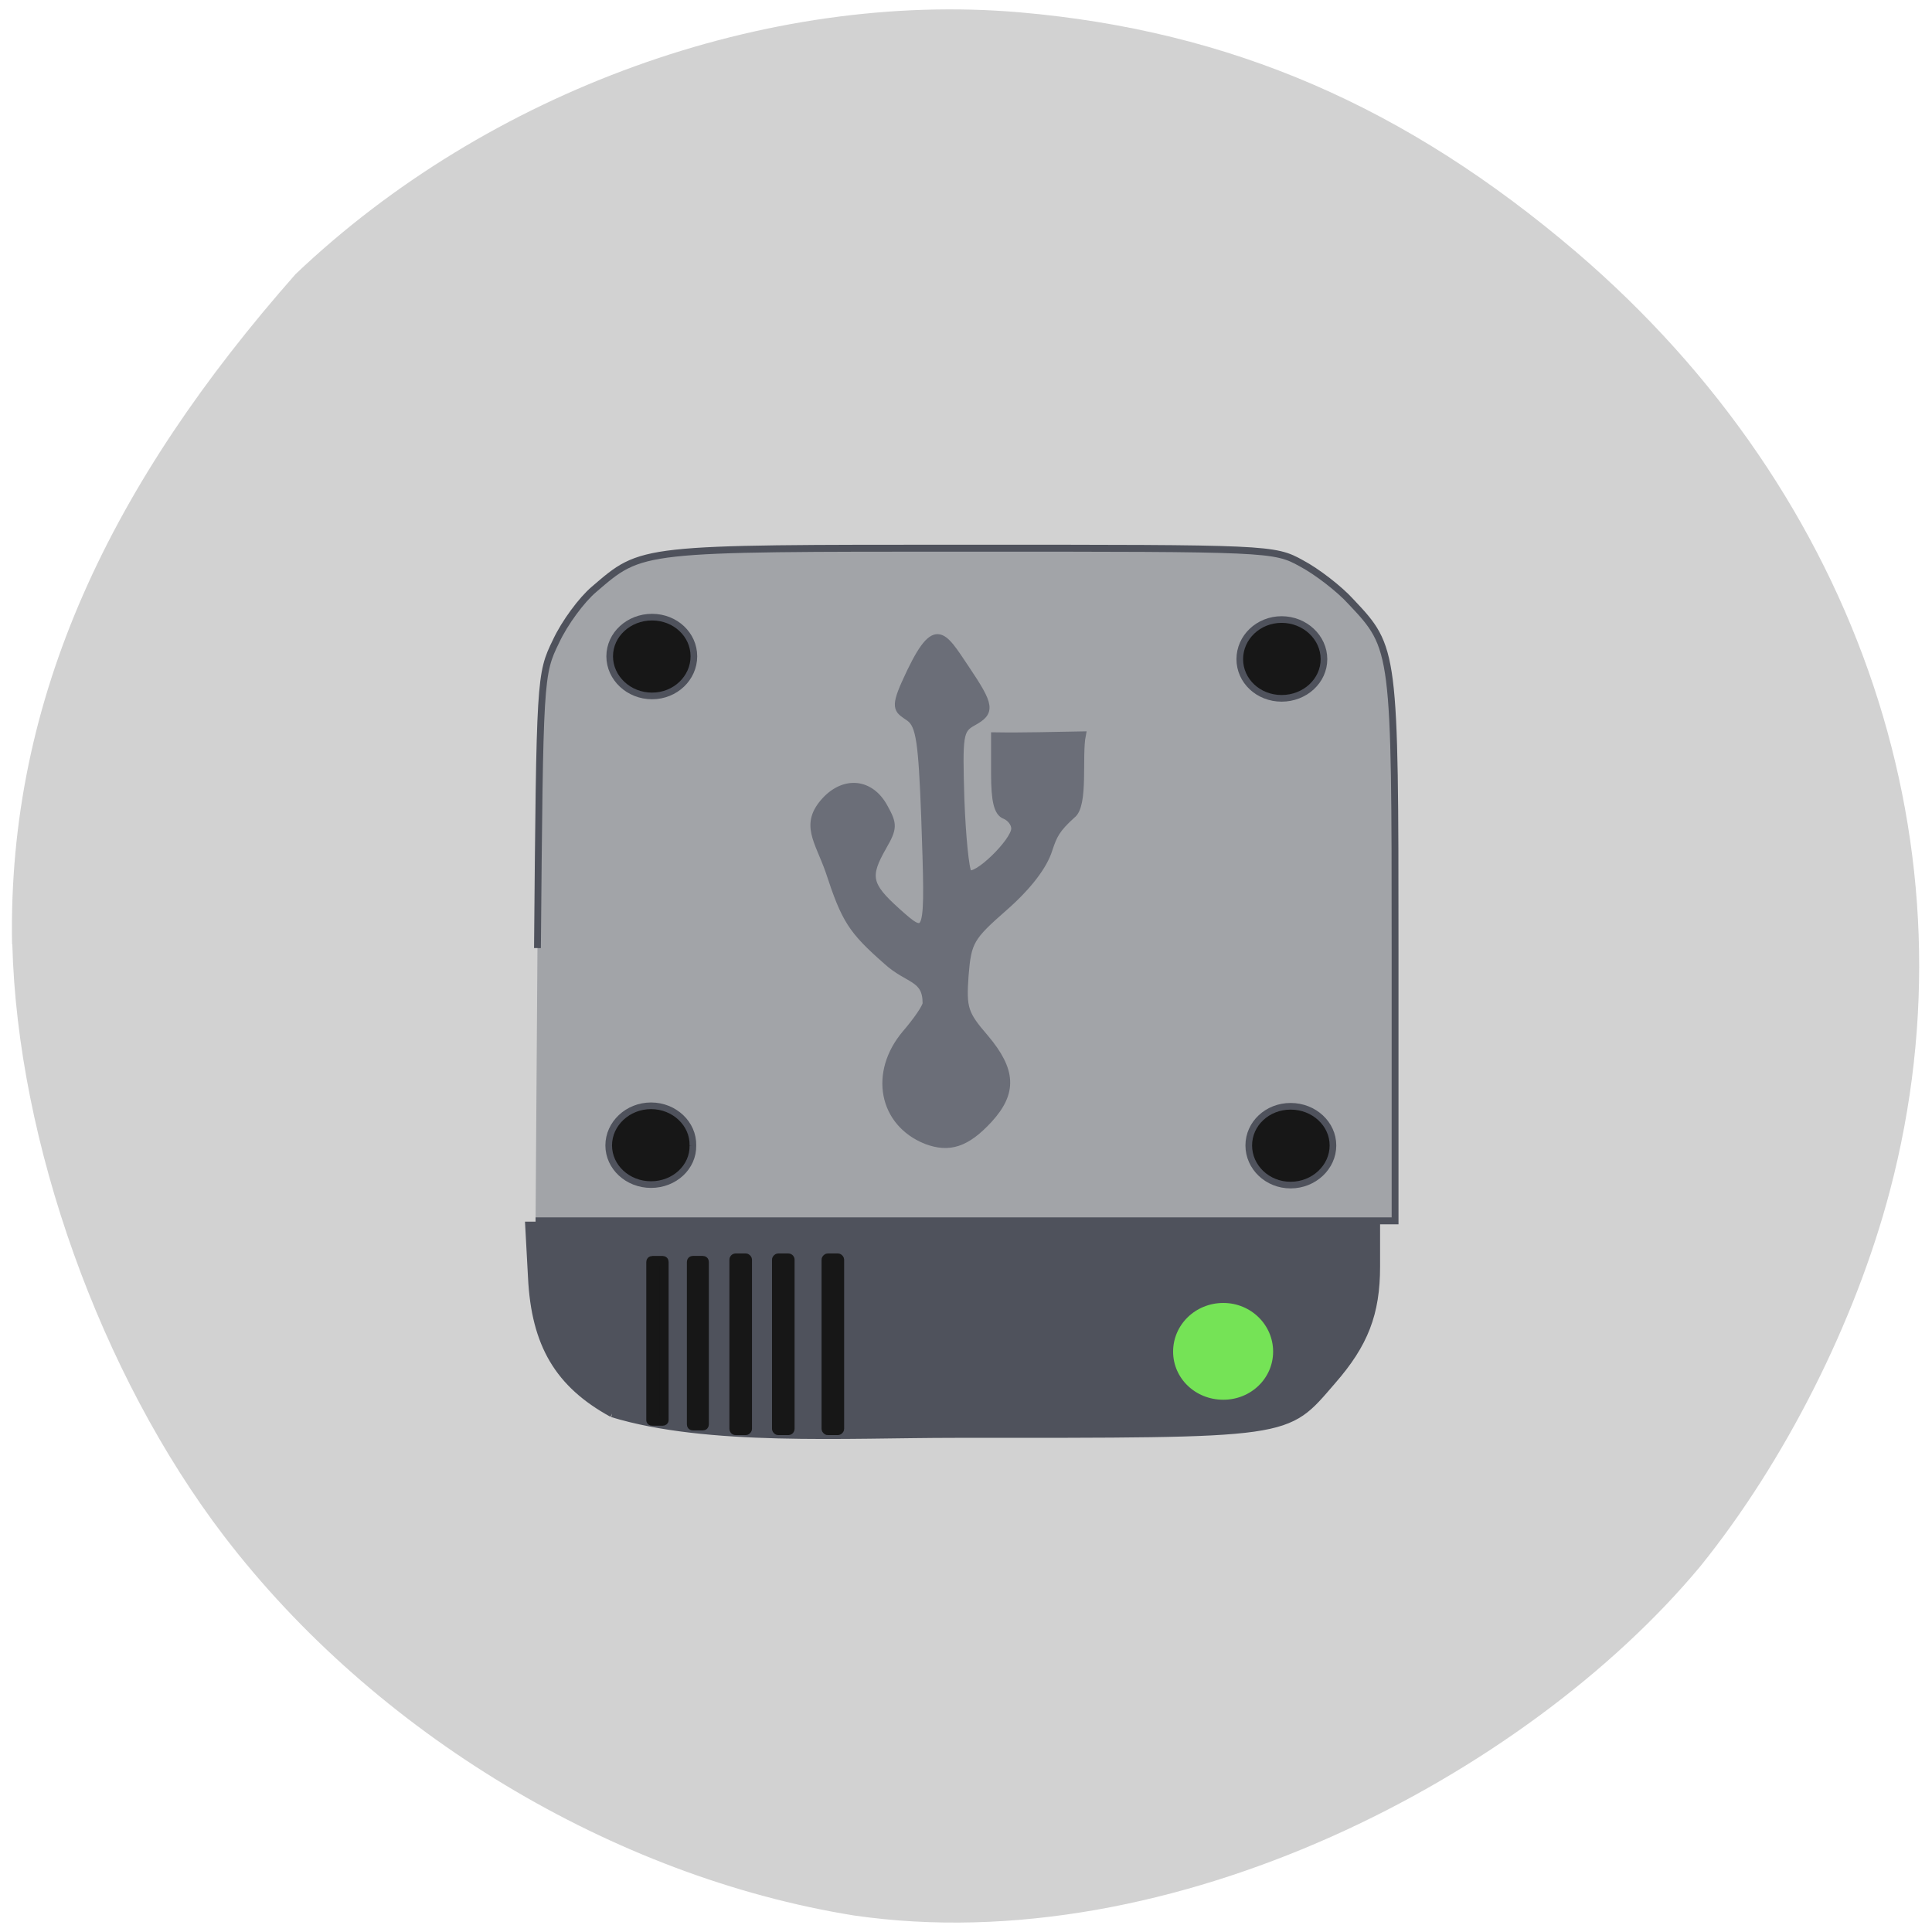 <svg xmlns="http://www.w3.org/2000/svg" viewBox="0 0 16 16"><path d="m 0.102 7.82 c 0.043 1.641 0.73 3.562 1.754 4.902 c 1.246 1.629 3.223 2.82 5.215 3.141 c 2.637 0.383 5.566 -1.156 7.01 -2.891 c 0.703 -0.871 1.285 -2.027 1.57 -3.109 c 0.742 -2.816 -0.242 -5.758 -2.594 -7.773 c -1.414 -1.207 -2.863 -1.836 -4.613 -1.988 c -2.098 -0.18 -4.398 0.648 -5.996 2.168 c -1.52 1.723 -2.387 3.5 -2.348 5.551" fill="#d2d2d2"/><g stroke="#4f525c"><path d="m 144.81 324.12 c -14.41 -7.406 -20.676 -17.398 -21.553 -34.21 l -0.752 -13.05 h 226.56 v 10.345 c 0 11.756 -3.133 19.397 -11.779 28.684 c -12.656 13.754 -9.899 13.401 -100.87 13.401 c -29.07 0 -66.16 2.116 -91.6 -5.173" transform="matrix(0.031 0 0 0.033 0.58 1.011)" fill="#4f525c" stroke-width="1.823"/><path d="m 69.18 127.17 c 0.352 -39.22 0.352 -39.765 2.743 -44.573 c 1.266 -2.679 3.799 -6.04 5.628 -7.555 c 7.175 -6.04 6.401 -5.975 55.5 -5.975 c 44.18 0 45.09 0 49.1 2.198 c 2.251 1.168 5.628 3.709 7.386 5.632 c 6.401 6.662 6.472 6.937 6.472 50.48 v 39.42 h -127.11" transform="matrix(0.056 0 0 0.057 0.577 0.603)" fill="#a2a4a8" stroke-width="1.01"/></g><path d="m 228.64 255.59 c -11.779 -4.467 -14.285 -17.05 -5.514 -26.803 c 3.01 -3.292 5.514 -6.701 5.514 -7.641 c 0 -6.583 -4.762 -5.643 -10.526 -10.58 c -9.398 -7.759 -11.152 -10.345 -15.413 -22.571 c -2.882 -7.759 -6.892 -11.756 -1 -17.751 c 5.263 -5.29 12.28 -4.585 15.914 1.763 c 2.506 4.232 2.506 5.172 -0.376 9.875 c -4.511 7.406 -4.01 9.64 3.634 16.11 c 8.521 7.171 8.521 7.171 7.393 -23.629 c -0.752 -18.692 -1.378 -22.924 -4.01 -24.804 c -3.01 -1.998 -4.386 -2.116 -1.253 -8.699 c 8.02 -16.811 10.02 -12.579 16.415 -3.644 c 6.641 9.287 6.892 10.815 1.88 13.401 c -3.634 1.881 -3.759 3.174 -3.258 19.279 c 0.376 9.405 1.253 17.751 2 18.574 c 1.754 1.646 12.28 -7.876 12.28 -11.168 c 0 -1.293 -1.128 -2.704 -2.631 -3.292 c -2 -0.705 -2.757 -3.644 -2.757 -10.463 v -9.522 c 7.894 0.118 15.663 -0.118 23.558 -0.235 c -1.128 5.29 0.752 17.751 -2.757 20.1 c -4.135 3.527 -4.887 5.05 -6.14 8.582 c -1.378 4.232 -5.639 9.405 -11.904 14.577 c -9.147 7.524 -9.774 8.582 -10.526 17.16 c -0.627 8.229 -0.125 9.64 5.388 15.635 c 7.268 8.111 7.644 13.637 1 20.455 c -6.01 6.113 -10.651 7.524 -16.917 5.29" transform="matrix(0.031 0 0 0.033 0.58 1.011)" fill="#6b6e78" stroke="#6b6e78" stroke-width="1.756"/><g stroke="#4f525c" stroke-width="0.982"><path d="m 184.65 184.06 c 0 4.375 -3.691 7.876 -8.268 7.876 c -4.65 0 -8.341 -3.5 -8.341 -7.876 c 0 -4.375 3.691 -7.949 8.341 -7.949 c 4.577 0 8.268 3.573 8.268 7.949" transform="matrix(0.053 0 0 0.054 0.783 1.254)" fill="#75e356"/><g fill="#171717"><path d="m 91.49 83.79 c 0 3.21 -2.743 5.861 -6.19 5.861 c -3.447 0 -6.261 -2.652 -6.261 -5.861 c 0 -3.21 2.814 -5.792 6.261 -5.792 c 3.447 0 6.19 2.582 6.19 5.792" transform="matrix(0.056 0 0 0.056 0.623 0.743)"/><path d="m 91.51 83.82 c 0 3.21 -2.814 5.792 -6.261 5.792 c -3.447 0 -6.19 -2.582 -6.19 -5.792 c 0 -3.21 2.743 -5.861 6.19 -5.861 c 3.447 0 6.261 2.652 6.261 5.861" transform="matrix(0.056 0 0 0.056 5.84 0.765)"/><path d="m 91.5 83.77 c 0 3.21 -2.814 5.861 -6.261 5.861 c -3.447 0 -6.19 -2.652 -6.19 -5.861 c 0 -3.21 2.743 -5.792 6.19 -5.792 c 3.447 0 6.261 2.582 6.261 5.792" transform="matrix(0.056 0 0 0.056 5.915 4.795)"/><path d="m 91.47 83.82 c 0.07 3.21 -2.743 5.792 -6.19 5.792 c -3.447 0 -6.261 -2.582 -6.261 -5.792 c 0 -3.21 2.814 -5.861 6.261 -5.861 c 3.447 0 6.261 2.652 6.19 5.861" transform="matrix(0.056 0 0 0.056 0.616 4.792)"/></g></g><g fill="#171717" stroke="#171717" transform="scale(0.062)"><path d="m 87.13 168.38 h 1.375 c 0.125 0 0.188 0.063 0.188 0.188 v 21.13 c 0 0.063 -0.063 0.125 -0.188 0.125 h -1.375 c -0.125 0 -0.188 -0.063 -0.188 -0.125 v -21.12 c 0 -0.125 0.063 -0.188 0.188 -0.188" stroke-width="1.233"/><path d="m 92.56 168.38 h 1.313 c 0.125 0 0.188 0.063 0.188 0.188 v 21.688 c 0 0.125 -0.063 0.188 -0.188 0.188 h -1.313 c -0.125 0 -0.188 -0.063 -0.188 -0.188 v -21.688 c 0 -0.125 0.063 -0.188 0.188 -0.188" stroke-width="1.245"/><g stroke-width="1.264"><path d="m 98.25 168.06 h 1.375 c 0.063 0 0.188 0.125 0.188 0.188 v 22.625 c 0 0.063 -0.125 0.188 -0.188 0.188 h -1.375 c -0.125 0 -0.188 -0.125 -0.188 -0.188 v -22.625 c 0 -0.063 0.063 -0.188 0.188 -0.188"/><path d="m 103.94 168.06 h 1.375 c 0.125 0 0.188 0.125 0.188 0.188 v 22.625 c 0 0.063 -0.063 0.188 -0.188 0.188 h -1.375 c -0.063 0 -0.188 -0.125 -0.188 -0.188 v -22.625 c 0 -0.063 0.125 -0.188 0.188 -0.188"/><path d="m 110.56 168.06 h 1.375 c 0.063 0 0.188 0.125 0.188 0.188 v 22.625 c 0 0.063 -0.125 0.188 -0.188 0.188 h -1.375 c -0.063 0 -0.188 -0.125 -0.188 -0.188 v -22.625 c 0 -0.063 0.125 -0.188 0.188 -0.188"/></g></g></svg>